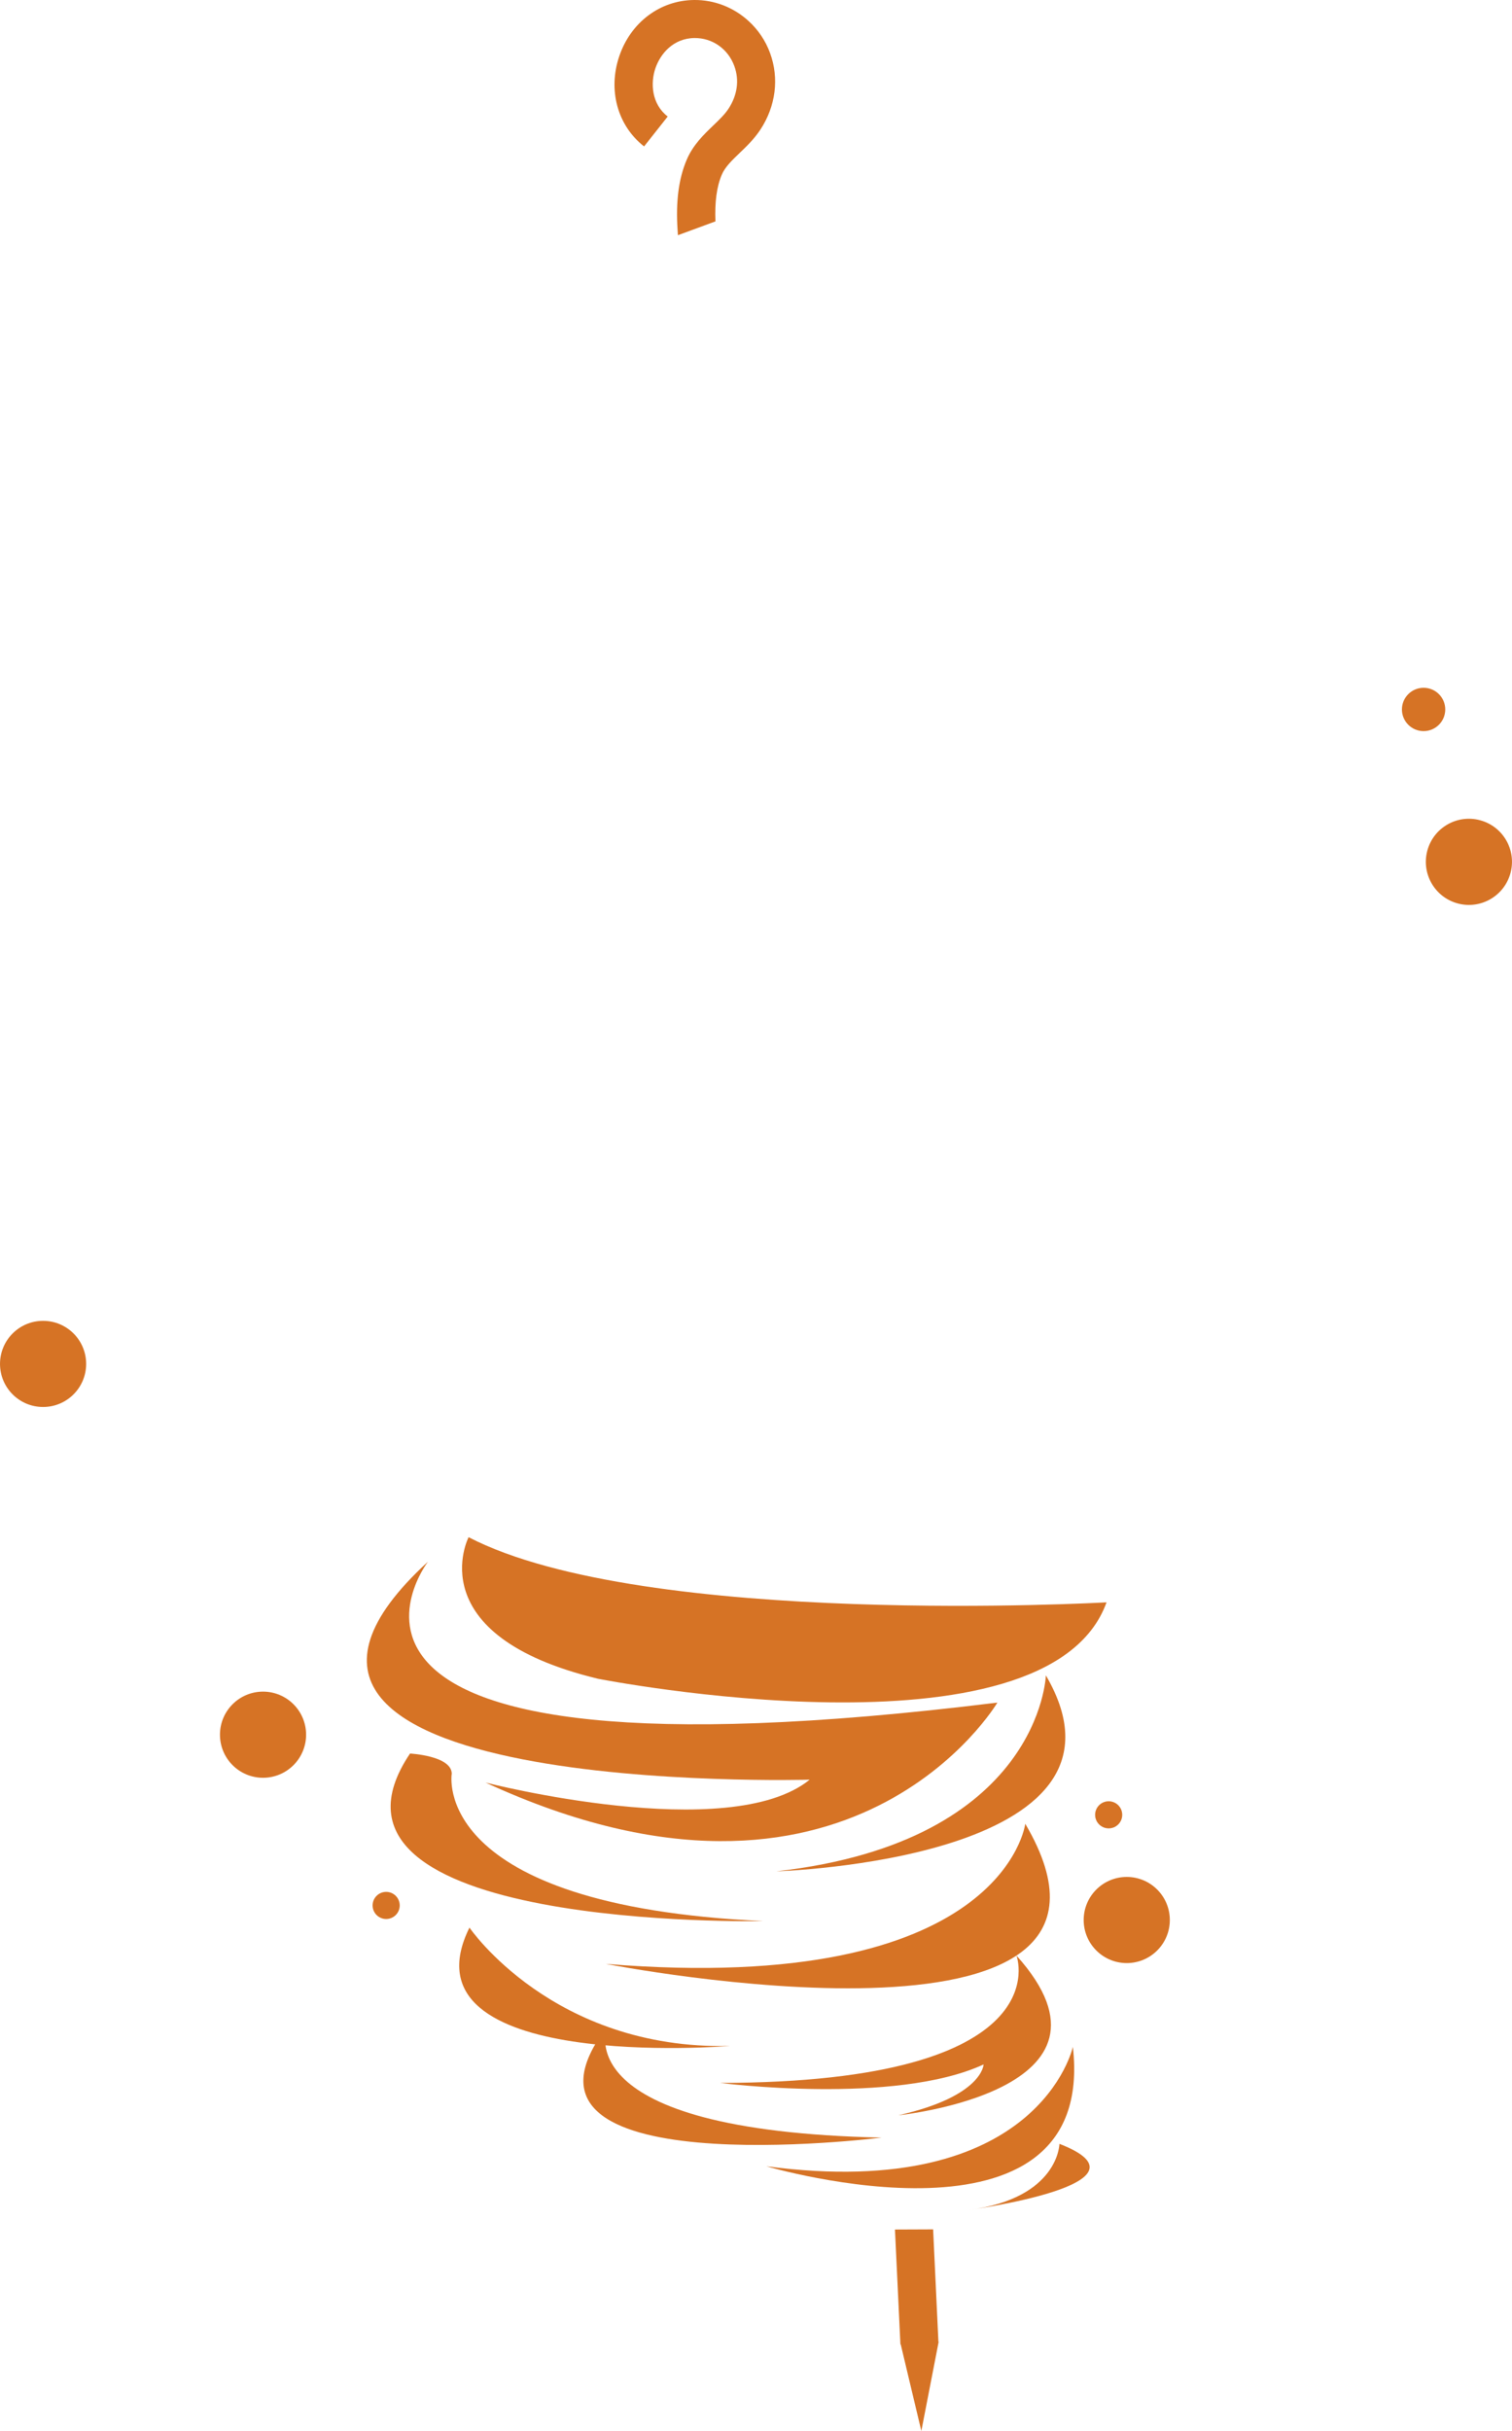 <svg version="1.1" id="图层_1" x="0px" y="0px" width="128.563px" height="206.676px" viewBox="0 0 128.563 206.676" enable-background="new 0 0 128.563 206.676" xml:space="preserve" xmlns="http://www.w3.org/2000/svg" xmlns:xlink="http://www.w3.org/1999/xlink" xmlns:xml="http://www.w3.org/XML/1998/namespace">
  <path fill="#D67325" d="M36.39,132.771c0,0-15.261,19.856,48.417,11.979c0,0-12.488,21.119-43.522,6.8
	c0,0,20.701,5.315,27.561-0.246C68.844,151.305,14.496,152.854,36.39,132.771z" class="color c1"/>
  <path fill="#D67325" d="M88.929,142.436c0,0-0.451,14.131-22.914,16.66C66.015,159.096,98.114,158.145,88.929,142.436z" class="color c1"/>
  <path fill="#D67325" d="M87.176,155.053c0,0-1.808,14.67-35.661,11.913C51.515,166.966,99.741,176.396,87.176,155.053z" class="color c1"/>
  <path fill="#D67325" d="M34.864,149.083c0,0,3.514,0.179,3.549,1.704c0,0-1.977,11.222,26.477,12.539
	C64.889,163.326,24.693,164.188,34.864,149.083z" class="color c1"/>
  <path fill="#D67325" d="M39.918,163.88c0,0,7.083,10.412,22.146,10.063C62.063,173.945,33.779,176.27,39.918,163.88z" class="color c1"/>
  <path fill="#D67325" d="M74.965,181.734c0,0-33.86,4.257-23.333-9.43C51.632,172.305,47.836,181.148,74.965,181.734z" class="color c1"/>
  <path fill="#D67325" d="M86.43,166.259c0,0,3.991,10.777-25.202,10.826c0,0,14.854,1.915,22.406-1.571c0,0-0.054,2.705-7.253,4.323
	C76.381,179.837,96.782,177.77,86.43,166.259z" class="color c1"/>
  <path fill="#D67325" d="M91.224,174.02c0,0-2.869,13.224-26.063,10.152C65.16,184.172,93.323,192.479,91.224,174.02z" class="color c1"/>
  <path fill="#D67325" d="M90.081,182.264c0,0-0.047,4.617-7.682,5.616C82.4,187.88,98.84,185.663,90.081,182.264z" class="color c1"/>
  <path fill="#D67325" d="M39.844,130.689c0,0-4.304,8.342,11.009,12.037c0,0,38.191,7.51,43.234-6.498
	C94.087,136.229,54.831,138.457,39.844,130.689z" class="color c1"/>
  <circle fill="#D67325" cx="3.663" cy="115.957" r="3.662" class="color c1"/>
  <circle fill="#D67325" cx="22.365" cy="147.48" r="3.662" class="color c1"/>
  <circle fill="#D67325" cx="32.835" cy="161.996" r="1.153" class="color c1"/>
  <circle fill="#D67325" cx="94.269" cy="154.292" r="1.153" class="color c1"/>
  <circle fill="#D67325" cx="95.806" cy="163.235" r="3.662" class="color c1"/>
  <path fill="#D67325" d="M128.438,74.211c-0.521,1.957-2.524,3.121-4.48,2.6c-1.955-0.521-3.117-2.527-2.597-4.483
	c0.521-1.953,2.524-3.116,4.479-2.595C127.797,70.253,128.958,72.259,128.438,74.211z" class="color c1"/>
  <circle fill="#D67325" cx="121.046" cy="60.316" r="1.842" class="color c1"/>
  <polygon fill="#D67325" points="76.097,189.549 76.561,199.313 76.587,199.311 78.34,206.676 79.799,199.161 79.799,199.161 
	79.799,199.161 79.81,199.081 79.791,199.081 79.342,189.536 " class="color c1"/>
  <path fill="#D67325" d="M60.832,18.822c-0.063-1.643,0.106-2.953,0.539-3.965c0.279-0.662,0.854-1.21,1.521-1.853
	c0.583-0.556,1.239-1.189,1.76-1.98c1.313-1.994,1.611-4.366,0.828-6.507c-0.392-1.079-1.038-2.014-1.851-2.748
	C62.387,0.64,60.753-0.021,59.012,0c-2.883,0.025-5.378,1.899-6.354,4.77c-0.979,2.876-0.164,5.903,2.107,7.678l2.009-2.542
	c-1.379-1.063-1.472-2.847-1.05-4.091c0.421-1.235,1.516-2.562,3.327-2.583c1.523-0.013,2.858,0.925,3.39,2.39
	c0.433,1.187,0.258,2.471-0.497,3.62c-0.316,0.485-0.791,0.94-1.294,1.423c-0.808,0.777-1.722,1.649-2.261,2.919
	c-0.686,1.606-0.94,3.577-0.773,6.005l0.024,0.407L60.832,18.822z" class="color c1"/>
</svg>